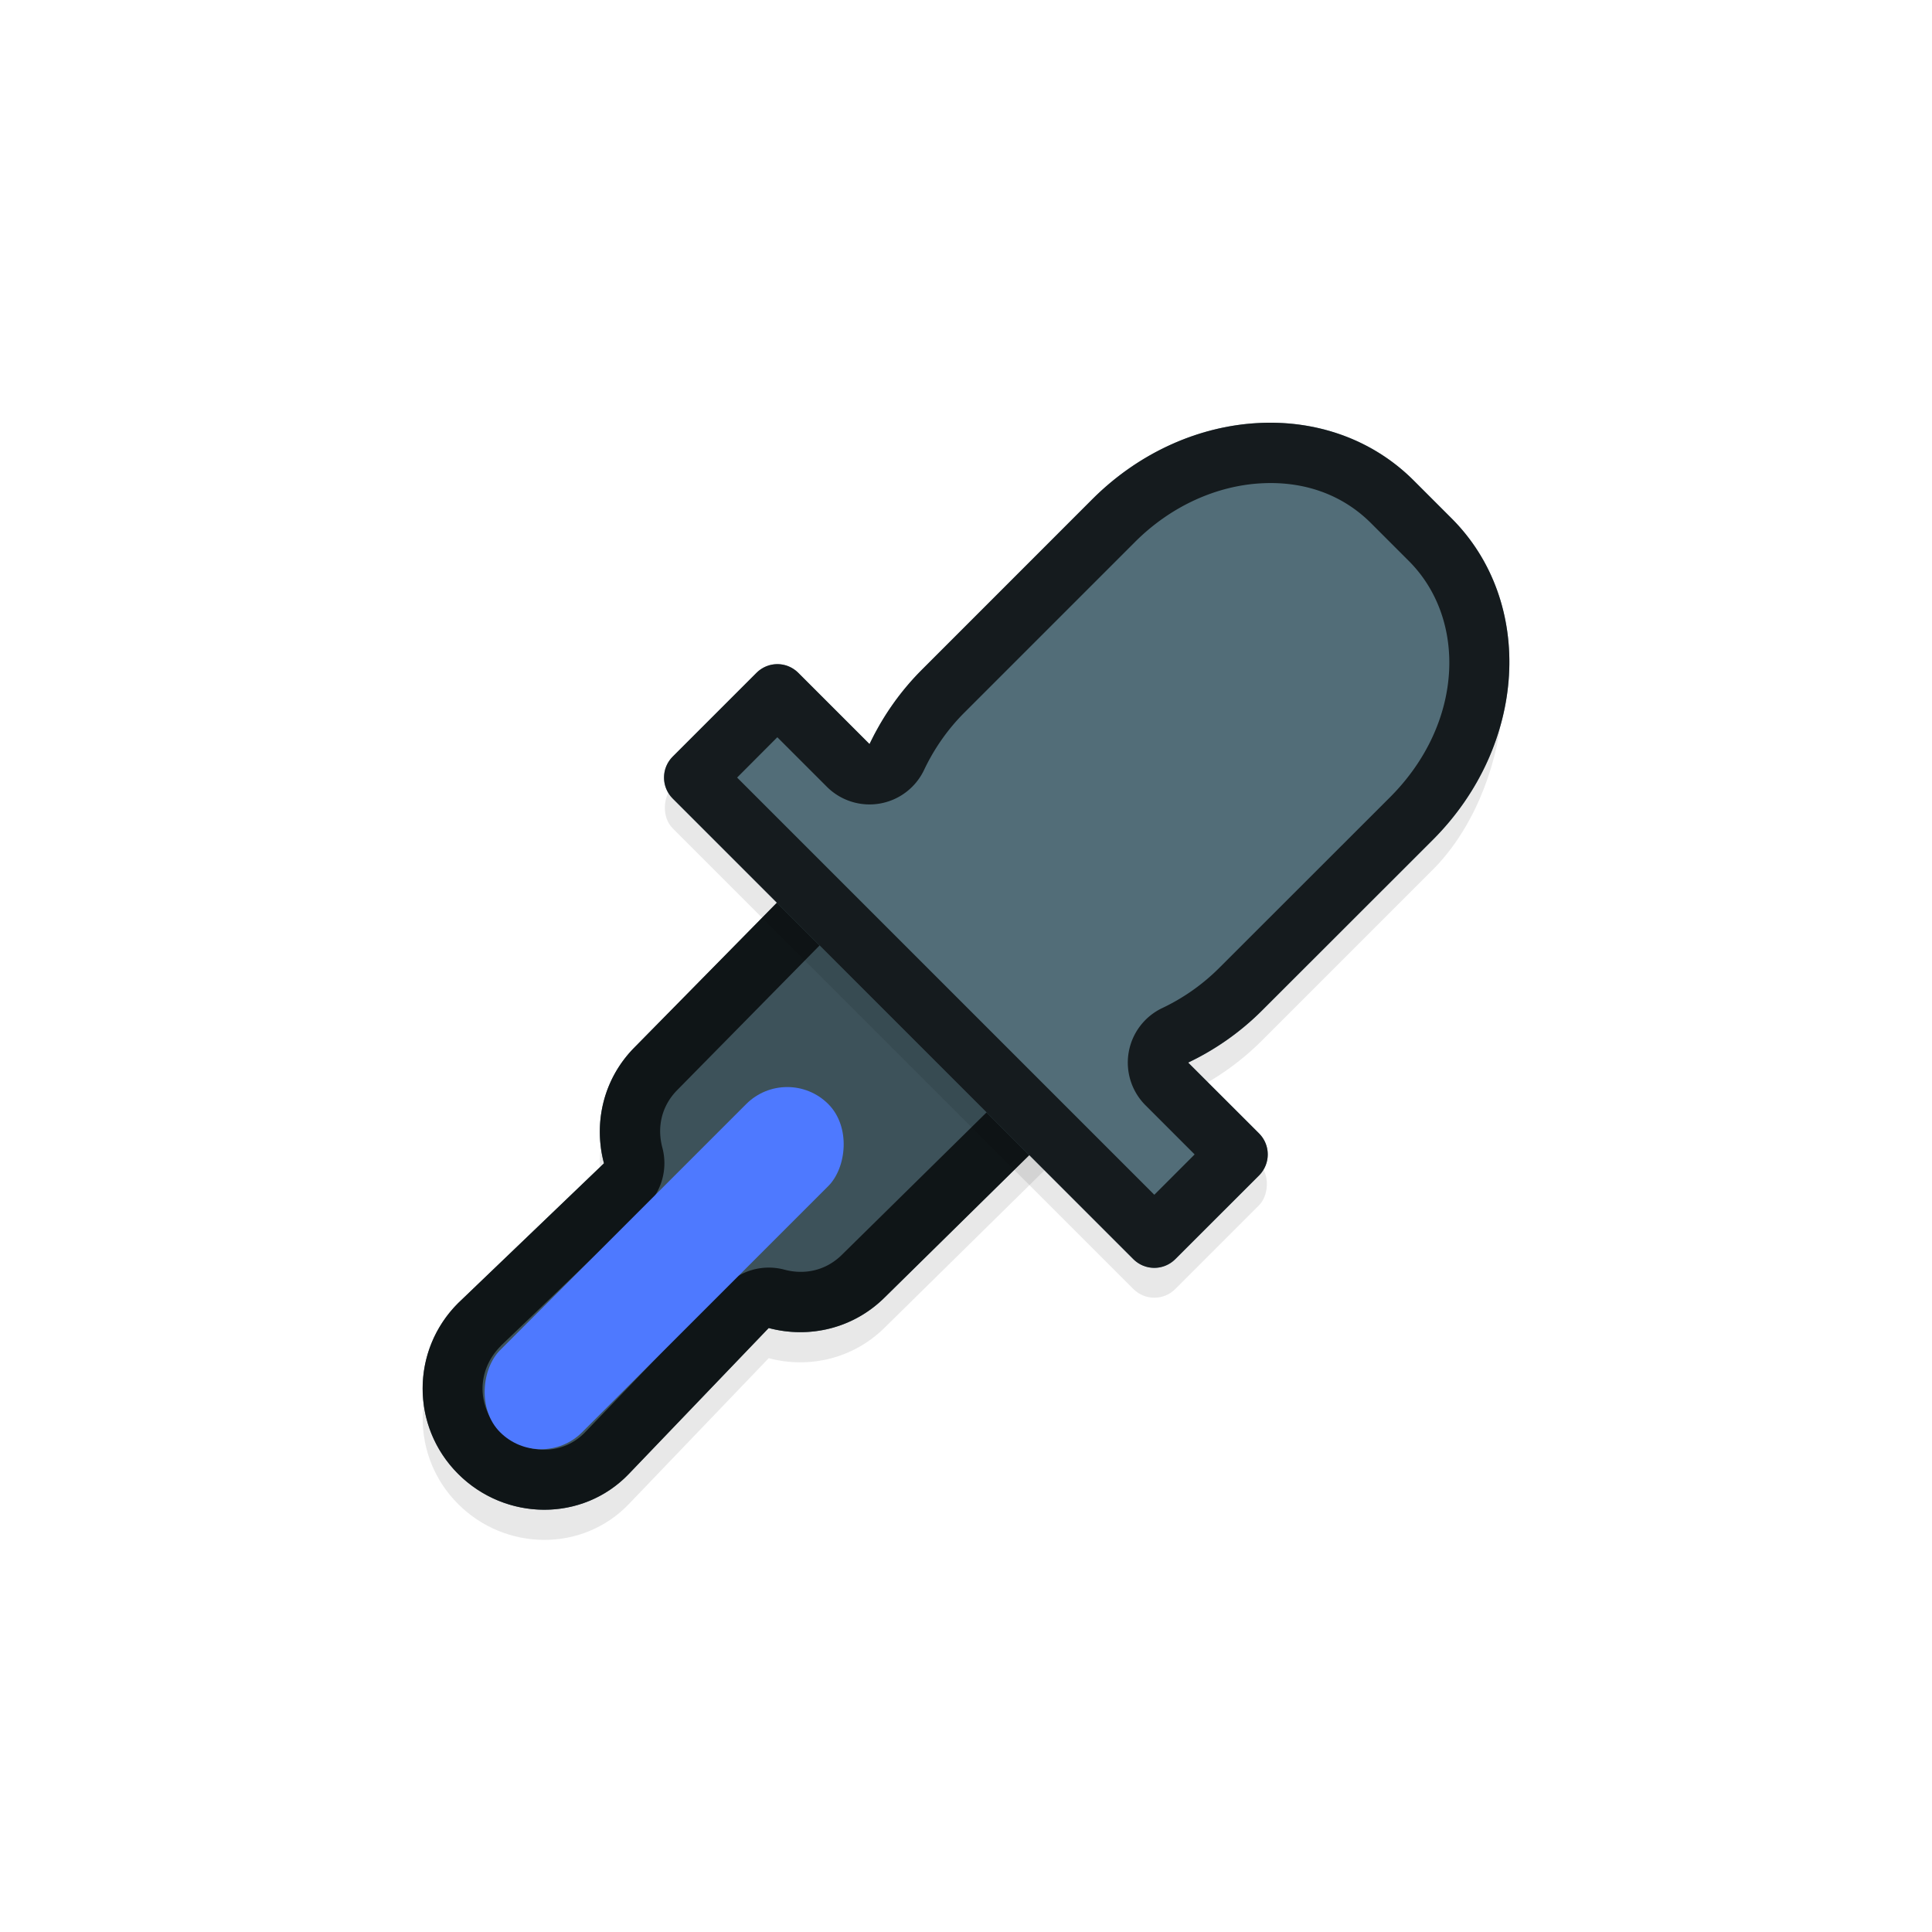 <svg xmlns="http://www.w3.org/2000/svg" id="svg24" width="32" height="32" version="1.1">
 <defs id="defs28">
  <filter id="filter886" style="color-interpolation-filters:sRGB" width="1.096" height="1.096" x="-.05" y="-.05">
   <feGaussianBlur id="feGaussianBlur888" stdDeviation=".22"/>
  </filter>
  <filter id="filter914" style="color-interpolation-filters:sRGB" width="1.096" height="1.096" x="-.05" y="-.05">
   <feGaussianBlur id="feGaussianBlur916" stdDeviation=".2"/>
  </filter>
  <filter id="filter934" style="color-interpolation-filters:sRGB" width="1.096" height="1.096" x="-.05" y="-.05">
   <feGaussianBlur id="feGaussianBlur936" stdDeviation=".292"/>
  </filter>
 </defs>
 <path id="path868" style="opacity:0.3;fill:#000000;filter:url(#filter934)" d="m 19.608,11.477 c -0.783,-0.783 -2.051,-0.79 -2.828,0 l -6.264,6.364 c -0.524,0.524 -0.69,1.261 -0.512,1.927 l -2.416,2.316 c -0.783,0.783 -0.783,2.045 4.3e-6,2.828 0.783,0.783 2.062,0.8 2.828,0 l 2.316,-2.416 c 0.666,0.177 1.402,0.012 1.927,-0.512 l 6.364,-6.264 c 0.783,-0.783 0.783,-2.045 -3.7e-5,-2.828 l -1.414,-1.414 z"/>
 <path id="path2" style="fill:#526d78" d="m 19.608,10.977 c -0.783,-0.783 -2.051,-0.79 -2.828,0 l -6.264,6.364 c -0.524,0.524 -0.69,1.261 -0.512,1.927 l -2.416,2.316 c -0.783,0.783 -0.783,2.045 4.3e-6,2.828 0.783,0.783 2.062,0.8 2.828,0 l 2.316,-2.416 c 0.666,0.177 1.402,0.012 1.927,-0.512 l 6.364,-6.264 c 0.783,-0.783 0.783,-2.045 -3.7e-5,-2.828 l -1.414,-1.414 z"/>
 <path id="path828" style="fill:#000000;opacity:0.25" d="m 19.608,10.977 c -0.783,-0.783 -2.051,-0.79 -2.828,0 l -6.264,6.364 c -0.524,0.524 -0.69,1.261 -0.512,1.927 l -2.416,2.316 c -0.783,0.783 -0.783,2.045 4.3e-6,2.828 0.783,0.783 2.062,0.8 2.828,0 l 2.316,-2.416 c 0.666,0.177 1.402,0.012 1.927,-0.512 l 6.364,-6.264 c 0.783,-0.783 0.783,-2.045 -3.7e-5,-2.828 l -1.414,-1.414 z"/>
 <rect id="rect870" style="opacity:0.3;fill:#000000;stroke-width:0.997;filter:url(#filter886)" width="7.977" height="11.965" x="18.99" y="-10.58" rx="3.546" ry="3.988" transform="rotate(45)"/>
 <path id="path826" style="color:#000000;font-style:normal;font-variant:normal;font-weight:normal;font-stretch:normal;font-size:medium;line-height:normal;font-family:sans-serif;font-variant-ligatures:normal;font-variant-position:normal;font-variant-caps:normal;font-variant-numeric:normal;font-variant-alternates:normal;font-feature-settings:normal;text-indent:0;text-align:start;text-decoration:none;text-decoration-line:none;text-decoration-style:solid;text-decoration-color:#000000;letter-spacing:normal;word-spacing:normal;text-transform:none;writing-mode:lr-tb;direction:ltr;text-orientation:mixed;dominant-baseline:auto;baseline-shift:baseline;text-anchor:start;white-space:normal;shape-padding:0;clip-rule:nonzero;display:inline;overflow:visible;visibility:visible;opacity:0.75;isolation:auto;mix-blend-mode:normal;color-interpolation:sRGB;color-interpolation-filters:linearRGB;solid-color:#000000;solid-opacity:1;vector-effect:none;fill:#010101;fill-opacity:1;fill-rule:nonzero;stroke:none;stroke-width:2;stroke-linecap:round;stroke-linejoin:round;stroke-miterlimit:4;stroke-dasharray:none;stroke-dashoffset:0;stroke-opacity:1;color-rendering:auto;image-rendering:auto;shape-rendering:auto;text-rendering:auto;enable-background:accumulate" d="M 18.191 10.387 C 17.679 10.386 17.168 10.582 16.779 10.977 L 10.516 17.342 C 9.991 17.866 9.826 18.602 10.004 19.268 L 7.588 21.584 C 6.804 22.367 6.804 23.629 7.588 24.412 C 8.371 25.196 9.649 25.212 10.416 24.412 L 12.732 21.996 C 13.398 22.174 14.134 22.009 14.658 21.484 L 21.023 15.221 C 21.807 14.437 21.807 13.176 21.023 12.393 L 19.607 10.977 C 19.216 10.585 18.703 10.387 18.191 10.387 z M 18.193 11.381 C 18.446 11.382 18.698 11.484 18.9 11.686 A 1 1 0 0 0 19.607 11.977 L 19.193 11.977 L 20.316 13.1 C 20.719 13.502 20.719 14.106 20.318 14.51 L 13.957 20.771 A 1 1 0 0 0 13.951 20.777 C 13.684 21.045 13.329 21.12 12.99 21.029 A 1 1 0 0 0 12.01 21.305 L 9.693 23.721 C 9.316 24.115 8.699 24.109 8.295 23.705 C 7.891 23.302 7.892 22.697 8.295 22.293 C 8.295 22.293 8.295 22.291 8.295 22.291 L 10.695 19.99 A 1 1 0 0 0 10.971 19.01 C 10.88 18.671 10.955 18.317 11.223 18.049 A 1 1 0 0 0 11.229 18.043 L 17.492 11.68 C 17.689 11.48 17.941 11.38 18.193 11.381 z"/>
 <rect id="rect872" style="opacity:0.3;fill:#000000;stroke-width:0.981;filter:url(#filter914)" width="11.772" height="2.943" x="17.09" y="-1.12" rx=".491" ry=".491" transform="rotate(45)"/>
 <rect id="rect16" style="fill:#4e79ff;stroke-width:0.961" width="1.922" height="7.687" x="21.67" y="3.23" rx=".961" ry=".961" transform="rotate(45)"/>
 <path id="rect8" style="fill:#526d78;stroke-width:0.997;fill-opacity:1" d="M 20.818 7.008 C 19.855 7.064 18.871 7.49 18.09 8.271 L 15.27 11.092 C 14.898 11.464 14.612 11.884 14.402 12.324 L 13.223 11.145 C 13.03 10.952 12.722 10.952 12.529 11.145 L 11.143 12.531 C 10.95 12.724 10.95 13.034 11.143 13.227 L 18.771 20.855 C 18.964 21.048 19.274 21.048 19.467 20.855 L 20.854 19.469 C 21.046 19.276 21.046 18.966 20.854 18.773 L 19.68 17.6 C 20.119 17.39 20.537 17.104 20.908 16.732 L 23.73 13.912 C 25.293 12.35 25.432 9.975 24.043 8.586 L 23.416 7.959 C 22.721 7.264 21.781 6.951 20.818 7.008 z"/>
 <path id="path838" style="color:#000000;font-style:normal;font-variant:normal;font-weight:normal;font-stretch:normal;font-size:medium;line-height:normal;font-family:sans-serif;font-variant-ligatures:normal;font-variant-position:normal;font-variant-caps:normal;font-variant-numeric:normal;font-variant-alternates:normal;font-feature-settings:normal;text-indent:0;text-align:start;text-decoration:none;text-decoration-line:none;text-decoration-style:solid;text-decoration-color:#000000;letter-spacing:normal;word-spacing:normal;text-transform:none;writing-mode:lr-tb;direction:ltr;text-orientation:mixed;dominant-baseline:auto;baseline-shift:baseline;text-anchor:start;white-space:normal;shape-padding:0;clip-rule:nonzero;display:inline;overflow:visible;visibility:visible;opacity:0.75;isolation:auto;mix-blend-mode:normal;color-interpolation:sRGB;color-interpolation-filters:linearRGB;solid-color:#000000;solid-opacity:1;vector-effect:none;fill:#010101;fill-opacity:1;fill-rule:nonzero;stroke:none;stroke-width:2;stroke-linecap:round;stroke-linejoin:round;stroke-miterlimit:4;stroke-dasharray:none;stroke-dashoffset:0;stroke-opacity:1;color-rendering:auto;image-rendering:auto;shape-rendering:auto;text-rendering:auto;enable-background:accumulate" d="M 20.818 7.008 C 19.855 7.064 18.871 7.49 18.09 8.271 L 15.27 11.092 C 14.898 11.464 14.612 11.884 14.402 12.324 L 13.223 11.145 C 13.03 10.952 12.722 10.952 12.529 11.145 L 11.143 12.531 C 10.95 12.724 10.95 13.034 11.143 13.227 L 18.771 20.855 C 18.964 21.048 19.274 21.048 19.467 20.855 L 20.854 19.469 C 21.046 19.276 21.046 18.966 20.854 18.773 L 19.68 17.6 C 20.119 17.39 20.537 17.104 20.908 16.732 L 23.73 13.912 C 25.293 12.35 25.432 9.975 24.043 8.586 L 23.416 7.959 C 22.721 7.264 21.781 6.951 20.818 7.008 z M 20.877 8.006 C 21.586 7.964 22.227 8.184 22.709 8.666 L 23.336 9.293 C 24.298 10.255 24.248 11.98 23.023 13.205 L 20.201 16.025 C 19.913 16.314 19.591 16.535 19.25 16.697 A 1 1 0 0 0 18.973 18.307 L 19.787 19.121 L 19.119 19.789 L 12.209 12.879 L 12.875 12.211 L 13.695 13.031 A 1 1 0 0 0 15.305 12.754 C 15.468 12.41 15.69 12.085 15.977 11.799 L 18.797 8.979 C 19.409 8.366 20.168 8.047 20.877 8.006 z"/>
</svg>
